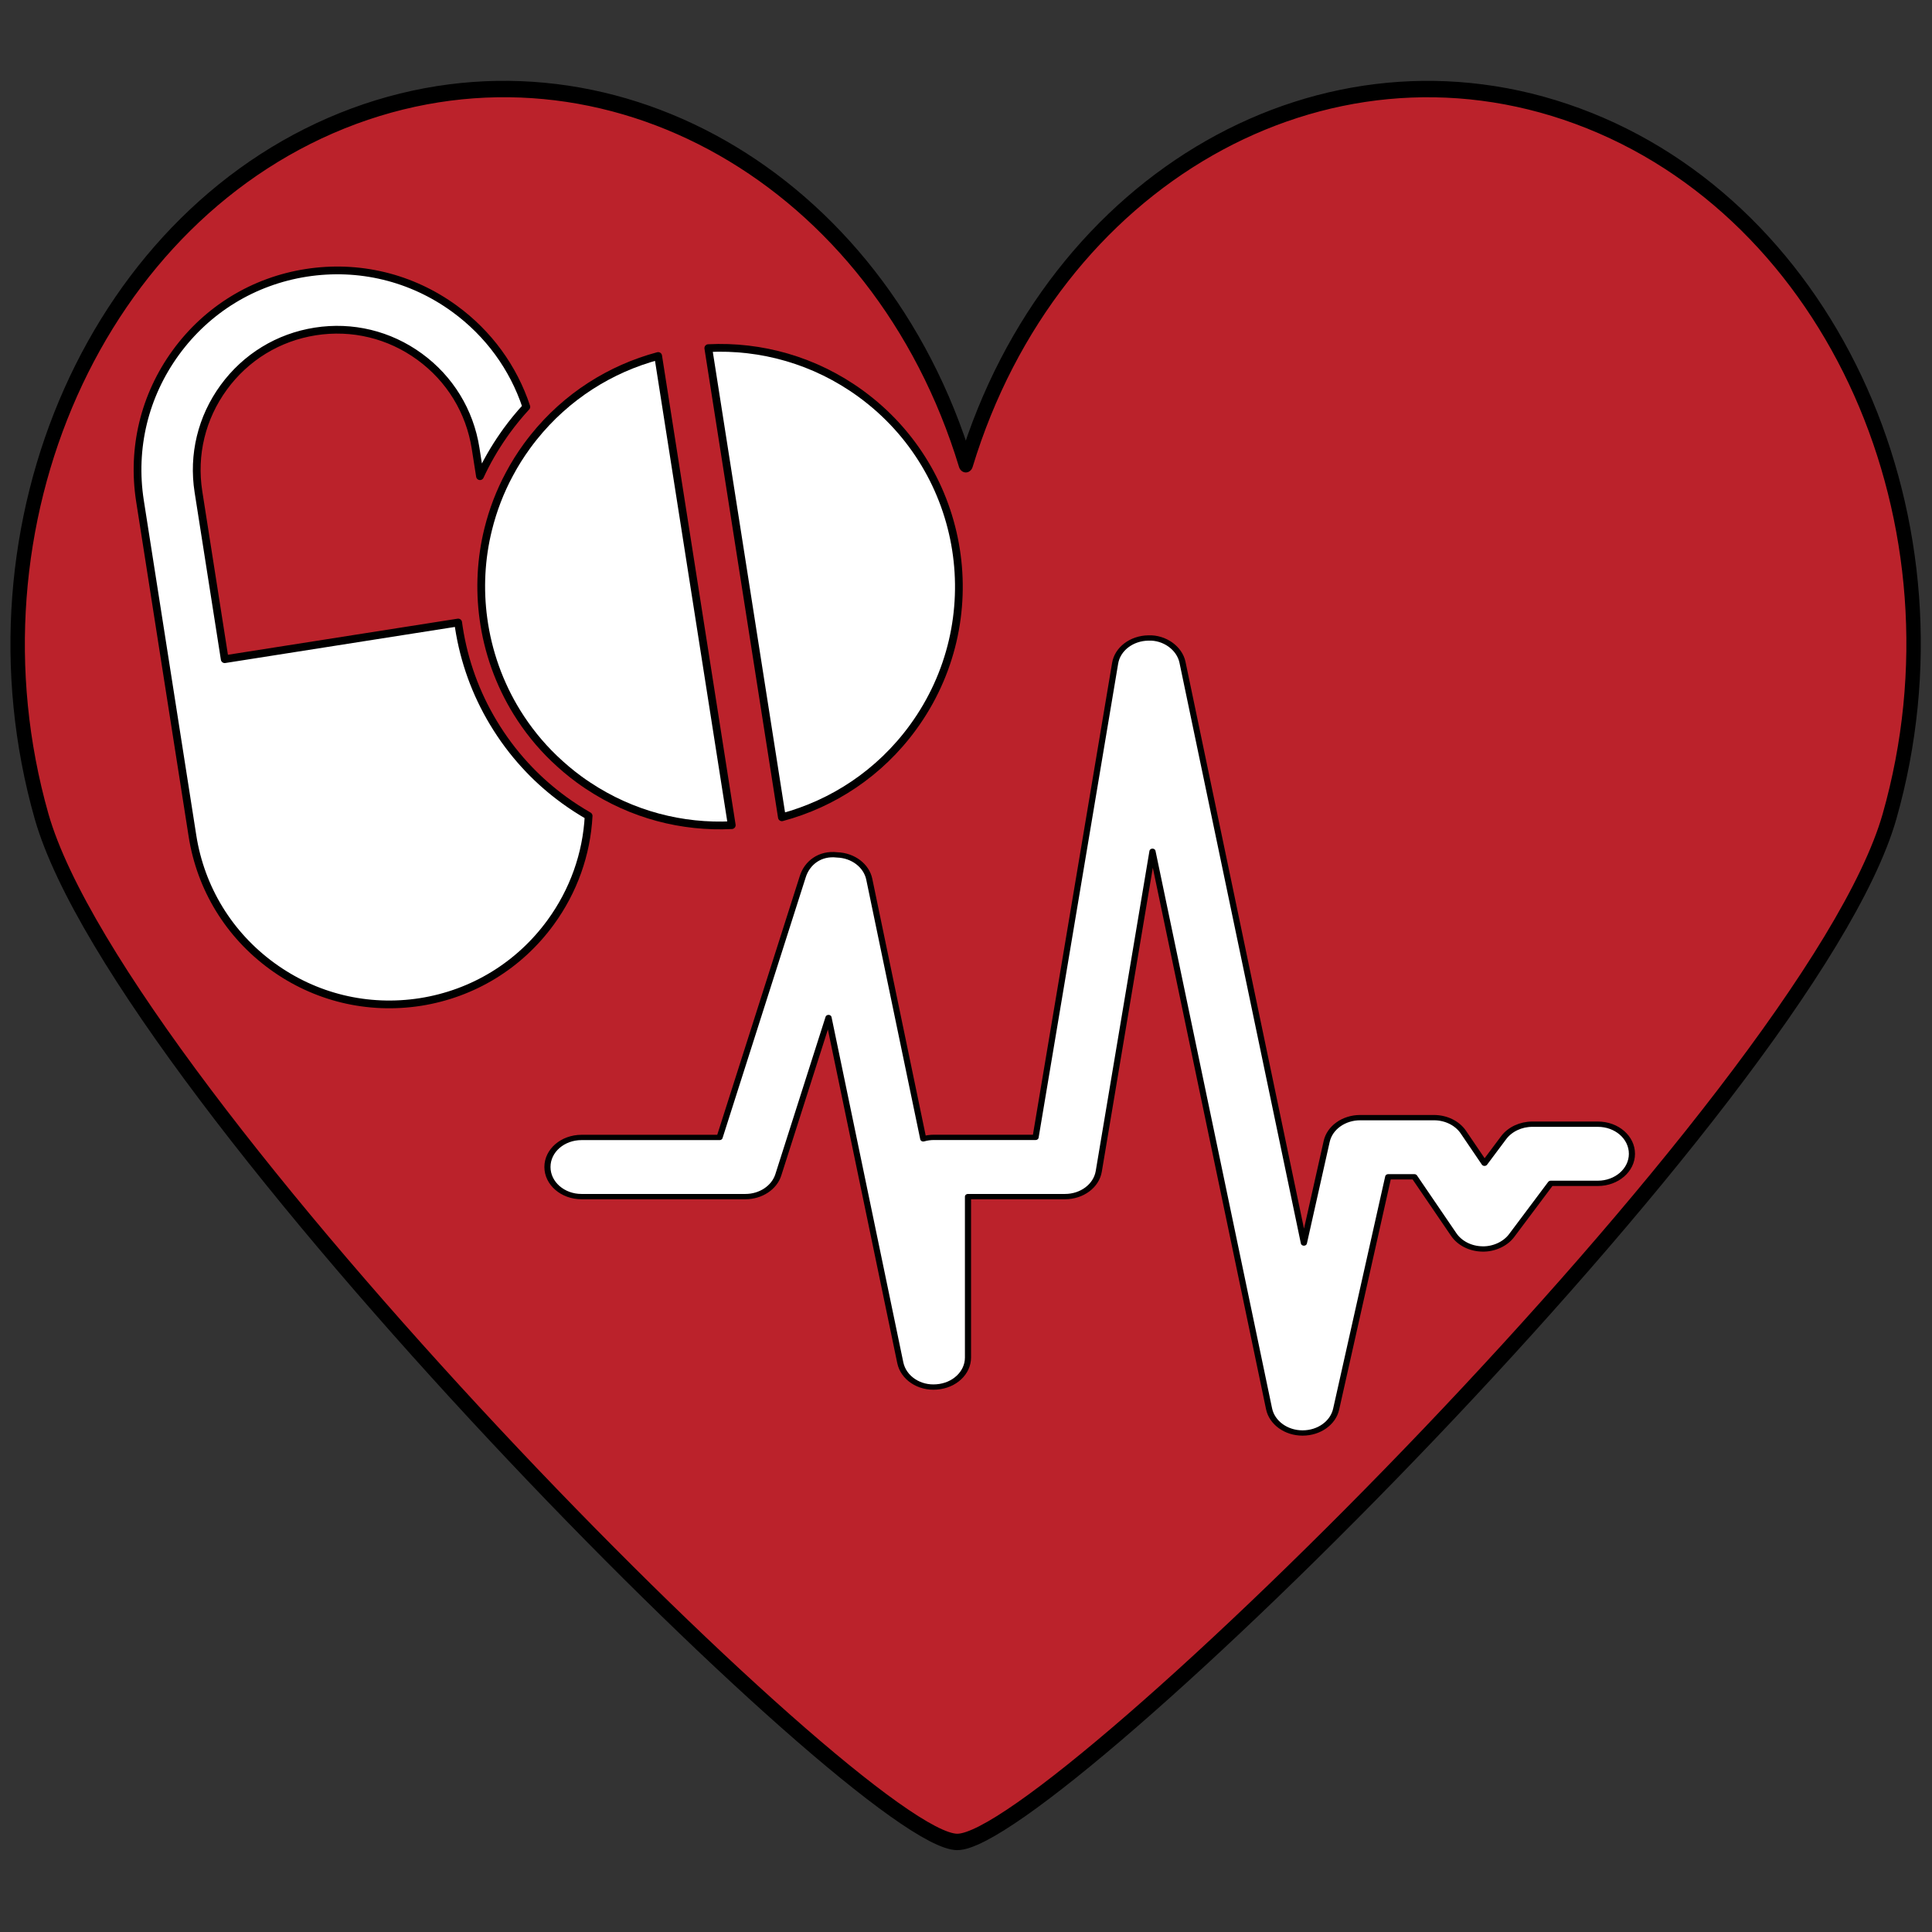 <?xml version="1.0" encoding="UTF-8" standalone="no"?>
<!DOCTYPE svg PUBLIC "-//W3C//DTD SVG 1.1//EN" "http://www.w3.org/Graphics/SVG/1.1/DTD/svg11.dtd">
<svg width="100%" height="100%" viewBox="0 0 500 500" version="1.1" xmlns="http://www.w3.org/2000/svg" xmlns:xlink="http://www.w3.org/1999/xlink" xml:space="preserve" xmlns:serif="http://www.serif.com/" style="fill-rule:evenodd;clip-rule:evenodd;stroke-linejoin:round;stroke-miterlimit:2;">
    <rect x="0" y="0" width="500" height="500" fill="#333333" stroke="none"/>
    <g transform="matrix(0.901,0,0,1.025,4.568,-29.232)">
        <g id="Herz">
            <path d="M448.069,57.839C375.394,34.277 297.288,73.598 272.348,145.737C247.41,73.522 169.303,34.277 96.628,57.839C23.111,81.784 -16.975,160.885 6.894,234.708C29.844,305.088 242.667,493.584 269.9,493.584C297.134,493.584 514.701,305.317 537.651,234.708C561.595,160.732 521.509,81.631 448.069,57.839Z" style="fill:rgb(226,30,42);fill-opacity:0.78;fill-rule:nonzero;stroke:black;stroke-width:4.14px;"/>
        </g>
    </g>
    <g transform="matrix(26.423,0,0,22.886,94.328,109.566)">
        <g id="Diagramm">
            <path d="M2.126,8.744L3.731,8.744C3.881,8.744 4.013,8.643 4.053,8.499L4.545,6.719L5.248,10.623C5.279,10.794 5.433,10.914 5.606,10.896C5.778,10.881 5.911,10.737 5.911,10.564L5.911,8.744L6.861,8.744C7.027,8.744 7.168,8.623 7.192,8.458L7.718,4.839L8.86,11.144C8.889,11.302 9.027,11.417 9.187,11.417L9.189,11.417C9.349,11.417 9.487,11.304 9.517,11.147L10.027,8.52L10.283,8.52L10.668,9.172C10.727,9.272 10.833,9.334 10.949,9.336C11.058,9.34 11.174,9.281 11.236,9.184L11.619,8.594L12.08,8.594C12.265,8.594 12.414,8.444 12.414,8.26C12.414,8.074 12.265,7.925 12.08,7.925L11.438,7.925C11.326,7.925 11.219,7.983 11.158,8.077L10.97,8.367L10.763,8.015C10.703,7.913 10.593,7.851 10.475,7.851L9.752,7.851C9.592,7.851 9.454,7.964 9.424,8.121L9.201,9.269L8.012,2.702C7.983,2.541 7.836,2.419 7.677,2.427C7.513,2.43 7.375,2.551 7.352,2.714L6.573,8.074L5.578,8.074C5.541,8.074 5.506,8.08 5.473,8.091L4.944,5.154C4.916,5.001 4.786,4.886 4.63,4.88C4.458,4.856 4.334,4.974 4.293,5.125L3.478,8.075L2.126,8.075C1.941,8.075 1.792,8.224 1.792,8.409C1.792,8.594 1.941,8.744 2.126,8.744Z" style="fill:white;fill-rule:nonzero;stroke:black;stroke-width:0.06px;"/>
        </g>
    </g>
    <g transform="matrix(0.129,-0.177,0.177,0.129,-21.984,183.835)">
        <g id="Tabletten">
            <g>
                <path d="M239.85,754.5C285.95,754.5 330.15,741.301 367.95,716.699C366.75,705.4 366.05,694 366.05,682.5C366.05,679.9 366.05,677.301 366.15,674.699C366.55,656.4 368.55,638.4 372.15,620.699C376.251,600.301 382.45,580.301 390.65,560.9C406.35,523.699 428.85,490.3 457.55,461.699C458.949,460.3 460.449,458.899 461.85,457.5L264.35,260.1L405.95,118.5C437.25,87.2 478.85,70 523.15,70C567.449,70 609.05,87.2 640.349,118.5C671.65,149.8 688.849,191.4 688.849,235.7C688.849,280 671.65,321.6 640.349,352.9L616.749,376.5C634.849,372.9 653.249,370.9 671.948,370.5C674.149,370.5 676.348,370.4 678.55,370.4C690.849,370.4 703.15,371.1 715.249,372.5C743.649,332.8 758.948,285.4 758.948,235.7C758.948,172.7 734.448,113.6 689.948,69C645.449,24.5 586.25,0 523.25,0C460.25,0 401.15,24.5 356.55,69L73.25,352.2C28.75,396.7 4.25,455.9 4.25,518.9C4.25,581.9 28.75,641 73.25,685.599C117.75,730 176.95,754.5 239.85,754.5Z" style="fill:white;fill-rule:nonzero;stroke:black;stroke-width:9.15px;"/>
                <path d="M691.35,400.7C687.051,400.501 682.75,400.4 678.35,400.4C665.151,400.4 652.25,401.3 639.551,403.1C615.949,406.3 593.35,412.5 571.949,421.2C538.75,434.7 508.65,454.4 483.15,478.9C454.751,506.1 432.05,539.199 416.95,576.199C408.251,597.599 402.051,620.199 398.85,643.801C397.15,656.5 396.15,669.401 396.15,682.6C396.15,686.801 396.251,690.901 396.45,695.1C399.15,757.401 422.051,814.401 458.751,859.801L855.551,463.001C810.25,426.4 753.35,403.5 691.35,400.7Z" style="fill:white;fill-rule:nonzero;stroke:black;stroke-width:9.15px;"/>
                <path d="M897.949,505.4L501.15,902.199C549.55,941.301 611.25,964.801 678.349,964.801C834.249,964.801 960.55,838.5 960.55,682.6C960.551,615.5 937.051,553.801 897.949,505.4Z" style="fill:white;fill-rule:nonzero;stroke:black;stroke-width:9.15px;"/>
            </g>
        </g>
    </g>
</svg>
